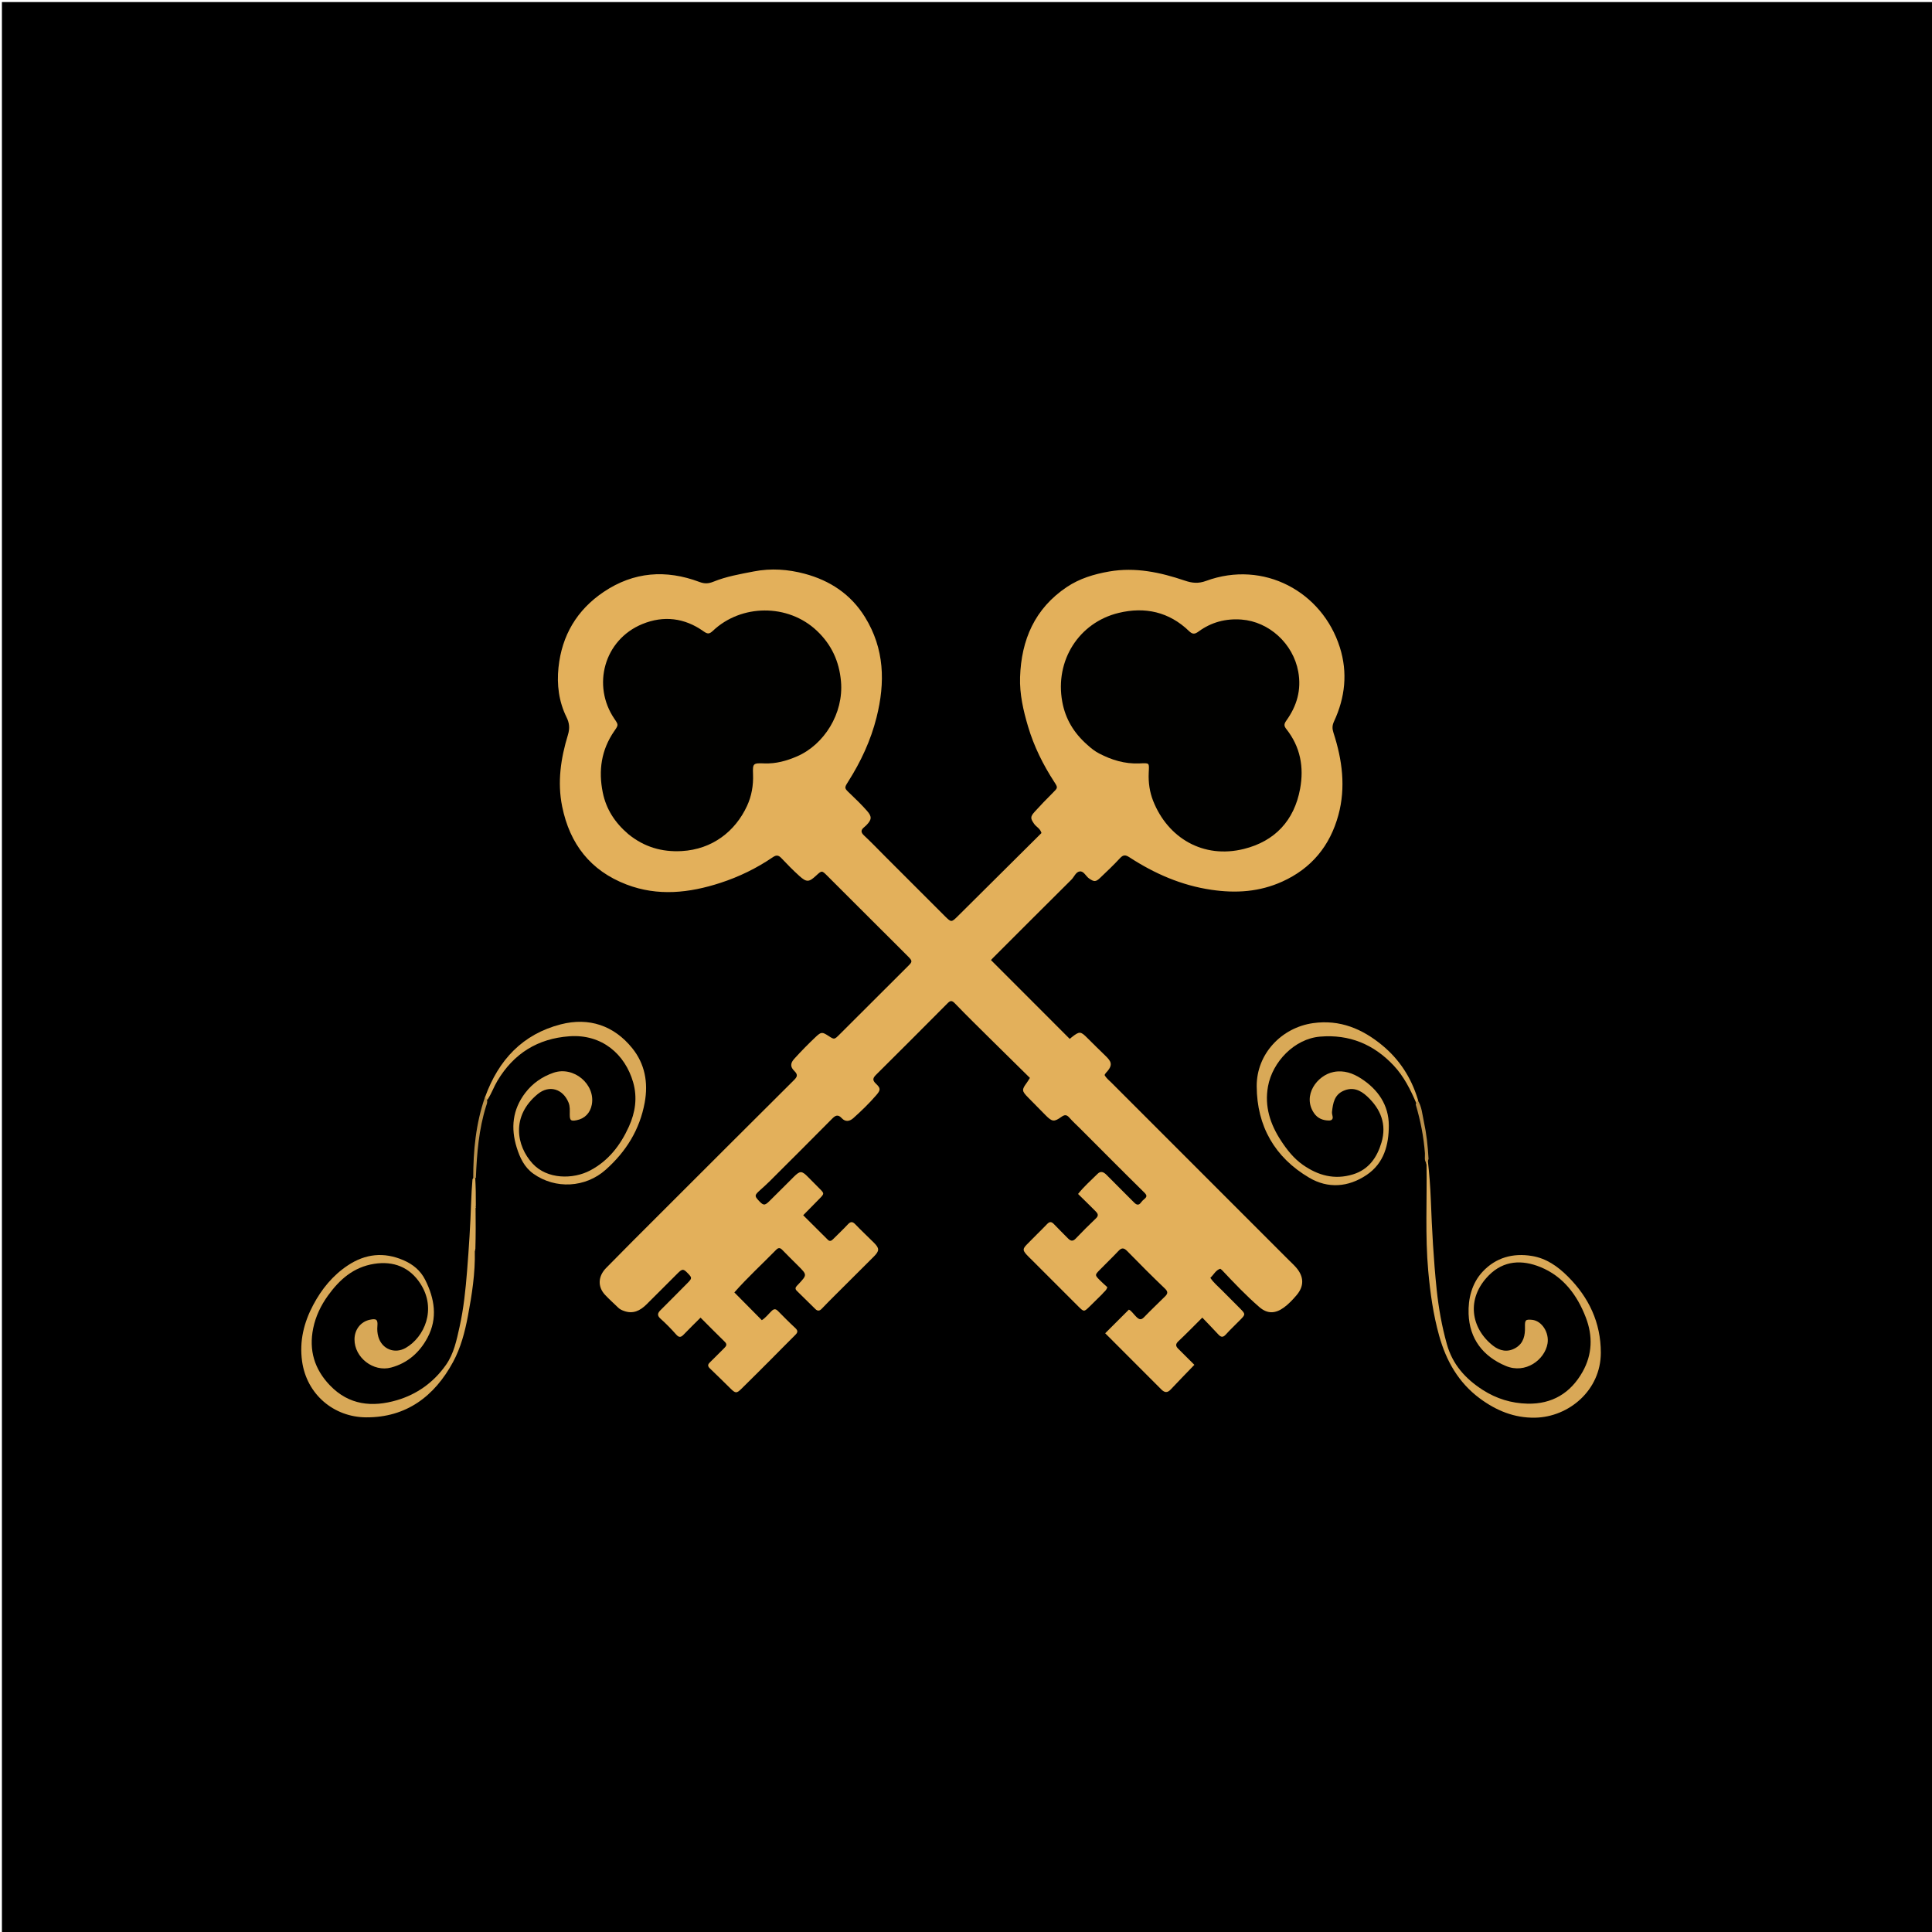 <svg version="1.1" id="Layer_1" xmlns="http://www.w3.org/2000/svg" xmlns:xlink="http://www.w3.org/1999/xlink" x="0px" y="0px"
	 width="100%" viewBox="0 0 2069 2069" enable-background="new 0 0 2069 2069" xml:space="preserve">
<path fill="#000000" opacity="1" stroke="none" 
	d="
M958,2072 
	C638.705,2072 320.41,2072 2.057,2072 
	C2.057,1382.121 2.057,692.243 2.057,2.182 
	C691.796,2.182 1381.591,2.182 2071.693,2.182 
	C2071.693,692 2071.693,1382 2071.693,2072 
	C1700.908,2072 1329.954,2072 958,2072 
z"/>
<path fill="#E3B05B" opacity="1" stroke="none" 
	d="
M1180.083,1386.152 
	C1175.325,1390.869 1171.067,1395.092 1166.771,1399.273 
	C1160.853,1405.033 1160.802,1405.058 1154.545,1398.817 
	C1138.026,1382.341 1121.543,1365.828 1105.045,1349.33 
	C1103.16,1347.445 1101.187,1345.637 1099.409,1343.655 
	C1095.213,1338.976 1095.121,1337.434 1099.622,1332.769 
	C1106.796,1325.335 1114.304,1318.223 1121.452,1310.765 
	C1124.312,1307.782 1126.295,1308.411 1128.797,1311.052 
	C1133.6,1316.122 1138.608,1320.999 1143.498,1325.989 
	C1146.129,1328.674 1148.545,1329.983 1151.827,1326.564 
	C1158.98,1319.112 1166.255,1311.763 1173.755,1304.663 
	C1176.979,1301.611 1175.496,1299.405 1173.306,1297.19 
	C1167.243,1291.059 1161.047,1285.061 1154.517,1278.63 
	C1160.862,1270.554 1168.417,1264.037 1175.432,1257.036 
	C1178.762,1253.713 1181.975,1255.122 1184.941,1258.133 
	C1193.128,1266.442 1201.409,1274.66 1209.655,1282.911 
	C1211.304,1284.561 1212.981,1286.183 1214.614,1287.849 
	C1217.143,1290.427 1219.522,1291.159 1221.97,1287.663 
	C1222.909,1286.322 1224.165,1285.155 1225.437,1284.102 
	C1228.333,1281.706 1228.549,1280.152 1225.445,1277.1 
	C1202.489,1254.528 1179.829,1231.655 1157.073,1208.88 
	C1153.083,1204.887 1148.854,1201.105 1145.157,1196.859 
	C1142.348,1193.632 1140.147,1193.591 1136.742,1196.026 
	C1128.839,1201.679 1126.779,1201.37 1119.912,1194.501 
	C1113.553,1188.14 1107.262,1181.709 1100.971,1175.279 
	C1094.126,1168.283 1094.059,1167.075 1099.693,1159.4 
	C1100.674,1158.063 1101.493,1156.606 1102.942,1154.335 
	C1089.35,1140.944 1075.637,1127.489 1061.99,1113.968 
	C1048.782,1100.884 1035.48,1087.886 1022.585,1074.499 
	C1019.313,1071.102 1017.682,1071.456 1014.7,1074.459 
	C989.335,1099.996 963.883,1125.449 938.35,1150.819 
	C934.968,1154.18 933.832,1156.594 937.96,1160.461 
	C943.241,1165.408 943.185,1167.266 938.441,1172.781 
	C930.873,1181.578 922.523,1189.638 913.882,1197.384 
	C909.803,1201.04 905.292,1201.629 901.489,1197.51 
	C897.342,1193.019 894.669,1194.45 891.003,1198.159 
	C868.743,1220.677 846.303,1243.017 823.879,1265.373 
	C820.585,1268.656 817.092,1271.742 813.635,1274.858 
	C808.208,1279.751 808.015,1280.766 811.932,1285.105 
	C817.394,1291.154 818.74,1291.402 823.876,1286.375 
	C832.69,1277.751 841.312,1268.931 850.083,1260.263 
	C856.869,1253.556 858.648,1253.651 865.462,1260.592 
	C869.424,1264.627 873.405,1268.644 877.407,1272.64 
	C882.971,1278.196 882.988,1278.19 877.188,1284.104 
	C871.829,1289.567 866.456,1295.016 860.159,1301.417 
	C868.886,1310.115 877.705,1318.94 886.572,1327.715 
	C888.866,1329.985 890.688,1328.54 892.454,1326.766 
	C897.619,1321.58 902.971,1316.569 907.955,1311.216 
	C910.875,1308.079 912.941,1307.959 915.987,1311.145 
	C922.416,1317.871 929.264,1324.196 935.84,1330.786 
	C941.927,1336.887 941.944,1339.495 935.719,1345.748 
	C921.861,1359.67 907.891,1373.479 893.987,1387.356 
	C889.274,1392.06 884.559,1396.766 879.974,1401.594 
	C877.674,1404.015 875.549,1404.211 873.181,1401.881 
	C866.549,1395.352 859.934,1388.804 853.272,1382.305 
	C851.447,1380.524 851.679,1378.868 853.252,1377.151 
	C853.928,1376.414 854.645,1375.716 855.325,1374.984 
	C864.397,1365.229 864.4,1365.225 854.694,1355.506 
	C849.041,1349.847 843.302,1344.271 837.753,1338.511 
	C835.378,1336.046 833.545,1336.021 831.14,1338.474 
	C816.027,1353.889 800.076,1368.495 786.429,1384.075 
	C796.377,1394.124 805.955,1403.798 815.838,1413.781 
	C819.79,1411.38 822.834,1407.343 826.367,1403.896 
	C828.81,1401.511 830.718,1401.509 833.094,1403.914 
	C839.172,1410.068 845.241,1416.244 851.595,1422.106 
	C854.516,1424.801 854.595,1426.718 851.824,1429.458 
	C842.831,1438.355 834.007,1447.425 825.067,1456.376 
	C814.714,1466.742 804.355,1477.103 793.901,1487.367 
	C788.882,1492.295 787.647,1492.196 782.509,1487.187 
	C775.133,1479.995 767.874,1472.68 760.391,1465.602 
	C757.906,1463.251 757.606,1461.516 760.149,1459.068 
	C765.431,1453.983 770.497,1448.676 775.737,1443.548 
	C777.959,1441.375 778.848,1439.552 776.156,1436.926 
	C767.618,1428.599 759.249,1420.099 750.223,1411.073 
	C743.808,1417.487 737.872,1423.245 732.155,1429.214 
	C729.267,1432.229 727.219,1432.673 724.126,1429.169 
	C718.852,1423.193 713.249,1417.45 707.306,1412.144 
	C703.403,1408.659 704.325,1406.097 707.341,1403.073 
	C716.992,1393.4 726.678,1383.76 736.258,1374.017 
	C741.278,1368.911 741.205,1368.35 736.606,1363.589 
	C731.79,1358.602 730.753,1358.578 725.546,1363.76 
	C714.443,1374.81 703.437,1385.958 692.288,1396.962 
	C685.506,1403.655 677.873,1407.527 667.994,1403.824 
	C665.751,1402.983 663.773,1402.091 662.068,1400.409 
	C657.334,1395.74 652.28,1391.372 647.791,1386.483 
	C639.972,1377.967 640.318,1366.887 649.076,1357.92 
	C667.409,1339.151 686.024,1320.656 704.58,1302.106 
	C752.962,1253.74 801.341,1205.371 849.844,1157.127 
	C853.424,1153.565 855.138,1151.295 850.671,1146.931 
	C846.203,1142.567 846.29,1138.605 850.585,1133.881 
	C857.97,1125.759 865.659,1117.879 873.653,1110.356 
	C879.54,1104.817 880.654,1105.099 887.47,1109.512 
	C893.399,1113.351 893.461,1113.413 898.887,1108.006 
	C923.591,1083.394 948.262,1058.75 972.929,1034.101 
	C977.089,1029.944 977.155,1029.035 972.616,1024.447 
	C961.877,1013.593 951,1002.876 940.193,992.09 
	C922.099,974.032 904.009,955.97 885.932,937.896 
	C880.098,932.062 880.119,932.041 873.754,937.924 
	C866.345,944.773 863.739,945.018 856.034,938.067 
	C849.36,932.046 843.041,925.606 836.876,919.06 
	C833.818,915.813 831.495,915.352 827.615,918 
	C810.24,929.858 791.419,939.002 771.448,945.498 
	C738.194,956.314 704.563,960.091 670.951,947.232 
	C632.326,932.457 610.161,903.819 602.016,863.662 
	C596.708,837.492 600.576,811.98 608.185,787.035 
	C610.384,779.827 609.736,774.212 606.741,768.153 
	C598.379,751.233 596.191,733.092 598.1,714.767 
	C601.667,680.521 617.824,653.156 646.539,633.859 
	C678.722,612.231 713.207,609.779 749.091,623.236 
	C754.385,625.221 758.558,625.175 764.016,622.95 
	C777.843,617.314 792.629,614.799 807.289,611.946 
	C825.667,608.37 843.943,609.677 861.613,614.397 
	C888.733,621.641 911.133,636.293 926.297,660.833 
	C947.283,694.794 948.101,730.863 938.689,768.314 
	C932.487,792.994 921.912,815.636 908.341,837.022 
	C903.882,844.047 904.147,843.983 910.357,849.914 
	C916.611,855.888 922.846,861.931 928.545,868.421 
	C934.018,874.654 933.545,877.81 927.7,883.829 
	C927.006,884.544 926.25,885.207 925.472,885.831 
	C921.867,888.722 921.614,891.252 925.287,894.69 
	C933.07,901.974 940.443,909.696 947.984,917.238 
	C969.195,938.45 990.389,959.678 1011.624,980.866 
	C1018.726,987.952 1018.836,987.968 1025.823,981.035 
	C1055.756,951.336 1085.648,921.596 1115.327,892.097 
	C1113.927,887.153 1109.781,885.566 1107.529,882.36 
	C1103.465,876.575 1103.186,874.715 1107.928,869.446 
	C1114.144,862.54 1120.63,855.867 1127.208,849.303 
	C1132.946,843.576 1133.116,843.677 1128.957,837.271 
	C1116.96,818.791 1107.247,799.22 1100.966,778.06 
	C1095.852,760.831 1091.82,743.316 1092.406,725.228 
	C1093.704,685.126 1108.199,651.598 1142.529,628.624 
	C1156.191,619.481 1171.644,614.849 1187.755,612.033 
	C1215.818,607.128 1242.59,612.897 1268.899,621.811 
	C1276.676,624.445 1283.305,625.14 1291.58,622.104 
	C1353.272,599.47 1415.96,633.592 1434.837,693.206 
	C1443.427,720.337 1440.533,746.958 1428.622,772.565 
	C1426.596,776.92 1426.584,780.26 1428.041,784.742 
	C1437.425,813.618 1441.39,843.135 1433.292,872.868 
	C1424.356,905.675 1404.605,929.944 1373.083,944.153 
	C1348.702,955.144 1323.654,956.76 1297.398,952.913 
	C1265.176,948.192 1236.427,935.584 1209.502,918.071 
	C1205.367,915.382 1202.908,915.229 1199.396,919.045 
	C1192.656,926.369 1185.377,933.208 1178.171,940.09 
	C1173.412,944.636 1171.622,944.422 1166.282,940.747 
	C1162.777,938.335 1160.737,932.779 1156.382,933.222 
	C1152.163,933.652 1150.406,939.034 1147.365,942.049 
	C1119.202,969.976 1091.194,998.059 1063.147,1026.103 
	C1062.239,1027.01 1061.387,1027.973 1061.234,1028.137 
	C1089.46,1056.385 1117.442,1084.39 1145.591,1112.561 
	C1145.99,1112.225 1146.957,1111.357 1147.979,1110.559 
	C1156.099,1104.227 1157.301,1104.374 1164.513,1111.651 
	C1170.835,1118.029 1177.297,1124.267 1183.718,1130.545 
	C1189.719,1136.414 1192.727,1140.208 1184.39,1148.885 
	C1183.754,1149.547 1183.375,1150.455 1182.895,1151.22 
	C1184.695,1154.711 1187.708,1156.921 1190.275,1159.491 
	C1253.411,1222.68 1316.58,1285.837 1379.741,1349.001 
	C1382.569,1351.829 1385.558,1354.521 1388.162,1357.542 
	C1396.525,1367.248 1396.765,1377.42 1388.416,1387.148 
	C1384.341,1391.896 1380.033,1396.55 1374.882,1400.278 
	C1365.64,1406.966 1357.185,1407.15 1348.66,1399.769 
	C1334.605,1387.6 1321.812,1374.107 1309.062,1360.593 
	C1308.389,1359.88 1307.565,1359.309 1306.835,1358.692 
	C1301.881,1360.248 1300.025,1364.877 1296.173,1368.42 
	C1299.566,1373.657 1304.254,1377.343 1308.325,1381.525 
	C1315.066,1388.449 1322.056,1395.132 1328.785,1402.069 
	C1333.677,1407.113 1333.663,1407.747 1328.972,1412.641 
	C1323.669,1418.174 1317.957,1423.329 1312.854,1429.034 
	C1309.806,1432.443 1307.641,1432.241 1304.765,1429.127 
	C1299.174,1423.076 1293.422,1417.174 1287.574,1411.041 
	C1278.491,1420.065 1270.386,1428.426 1261.908,1436.389 
	C1258.56,1439.534 1259.066,1441.75 1261.916,1444.543 
	C1267.81,1450.316 1273.619,1456.175 1279.071,1461.608 
	C1270.184,1470.84 1261.817,1479.365 1253.658,1488.084 
	C1250.035,1491.956 1246.991,1491.305 1243.61,1487.912 
	C1223.388,1467.621 1203.122,1447.373 1183.567,1427.807 
	C1192.017,1419.368 1200.175,1411.222 1208.92,1402.489 
	C1211.533,1403.508 1213.908,1407.337 1216.963,1410.289 
	C1219.829,1413.058 1221.941,1413.991 1225.193,1410.606 
	C1232.539,1402.961 1240.279,1395.697 1247.791,1388.211 
	C1250.472,1385.54 1251.099,1383.358 1247.645,1380.054 
	C1233.921,1366.926 1220.484,1353.489 1207.236,1339.879 
	C1203.586,1336.13 1201.204,1335.971 1197.642,1339.782 
	C1191.05,1346.831 1183.994,1353.443 1177.284,1360.385 
	C1172.468,1365.366 1172.51,1365.539 1177.557,1370.73 
	C1180.304,1373.557 1183.33,1376.113 1185.86,1378.449 
	C1184.786,1382.274 1182.071,1383.47 1180.083,1386.152 
z"/>
<path fill="#D9A857" opacity="1" stroke="none" 
	d="
M1528.985,1242.057 
	C1530.64,1256.31 1531.723,1270.521 1532.274,1284.753 
	C1533.52,1316.903 1535.202,1349.037 1538.552,1381.027 
	C1540.616,1400.749 1544.095,1420.298 1549.472,1439.503 
	C1555.571,1461.284 1569.36,1476.588 1587.886,1488.493 
	C1602.527,1497.901 1618.643,1502.798 1635.799,1503.2 
	C1662.044,1503.816 1681.837,1491.992 1694.723,1469.231 
	C1705.324,1450.506 1705.865,1430.649 1698.27,1410.895 
	C1689.022,1386.842 1674.101,1366.872 1649.658,1356.915 
	C1630.121,1348.958 1610.387,1349.593 1594.33,1365.854 
	C1569.873,1390.623 1575.04,1422.426 1598.97,1441.164 
	C1606.039,1446.698 1614.625,1448.582 1623.258,1443.413 
	C1631.798,1438.299 1633.319,1429.881 1633.109,1421.071 
	C1632.932,1413.707 1633.593,1412.651 1640.89,1413.442 
	C1651.344,1414.575 1659.308,1427.313 1657.223,1439.041 
	C1654.177,1456.179 1633.768,1471.658 1612.612,1462.826 
	C1588.005,1452.555 1573.704,1433.637 1572.734,1407.13 
	C1572.141,1390.903 1576.139,1374.284 1587.804,1361.821 
	C1601.941,1346.717 1620.188,1341.688 1640.55,1345.027 
	C1655.957,1347.553 1668.124,1356.125 1678.891,1366.849 
	C1701.534,1389.399 1714.347,1416.364 1714.345,1448.672 
	C1714.341,1488.789 1680.178,1517.54 1643.911,1518.21 
	C1621.724,1518.62 1602.383,1510.64 1584.873,1497.681 
	C1561.987,1480.743 1548.779,1457.522 1541.221,1430.495 
	C1534.85,1407.712 1531.627,1384.498 1529.508,1360.995 
	C1526.123,1323.444 1528.271,1285.841 1527.691,1247.361 
	C1526.892,1244.883 1526.878,1243.392 1528.985,1242.057 
z"/>
<path fill="#D8A857" opacity="1" stroke="none" 
	d="
M508.962,1261.635 
	C509.52,1271.446 509.609,1280.797 509.575,1291.072 
	C509.359,1292.333 509.268,1292.671 509.306,1293.515 
	C509.473,1308.178 509.509,1322.334 509.09,1337.337 
	C508.702,1338.567 508.77,1338.95 508.486,1339.798 
	C509.001,1363.63 505.385,1386.538 501.079,1409.379 
	C497.865,1426.422 493.464,1443.261 485.232,1458.486 
	C465.306,1495.343 435.065,1518.093 392.089,1517.855 
	C357.48,1517.664 328.424,1493.27 323.503,1457.796 
	C320.504,1436.182 325.411,1416.371 335.401,1397.519 
	C344.403,1380.529 356.296,1365.886 372.442,1355.156 
	C391.25,1342.657 411.063,1340.504 432.094,1349.587 
	C442.333,1354.01 450.36,1360.678 455.295,1370.487 
	C465.465,1390.698 468.939,1411.661 457.803,1432.546 
	C449.384,1448.333 436.572,1459.749 418.841,1464.511 
	C399.86,1469.609 379.549,1453.833 379.642,1434.307 
	C379.692,1423.843 386.296,1415.393 396.032,1413.335 
	C402.99,1411.864 404.744,1413.07 404.166,1419.909 
	C403.822,1423.986 404.067,1427.847 405.207,1431.715 
	C409.069,1444.826 422.673,1450.305 434.594,1443.426 
	C454.409,1431.99 467.871,1402.077 450.261,1374.751 
	C438.834,1357.022 421.399,1350.193 400.7,1353.459 
	C378.529,1356.958 363.637,1370.288 351.288,1387.378 
	C343.669,1397.923 338.034,1409.589 335.398,1422.523 
	C330.593,1446.093 336.773,1466.371 353.369,1483.648 
	C373.746,1504.863 398.733,1507.208 425.034,1499.491 
	C446.53,1493.185 464.319,1480.469 477.467,1461.859 
	C486.154,1449.562 488.974,1435.16 492.152,1420.946 
	C496.571,1401.186 498.599,1381.065 500.21,1360.911 
	C502.164,1336.453 503.738,1311.981 504.547,1287.441 
	C504.808,1279.545 505.279,1271.57 505.997,1262.865 
	C506.819,1261.355 507.567,1261.049 508.962,1261.635 
z"/>
<path fill="#D9A957" opacity="1" stroke="none" 
	d="
M1516.944,1181.917 
	C1510.539,1166.904 1503.421,1152.659 1492.331,1140.904 
	C1471.033,1118.332 1445.07,1107.515 1413.707,1110.125 
	C1386.179,1112.415 1362.65,1137.219 1357.904,1163.483 
	C1354.02,1184.98 1360.323,1204.045 1371.99,1221.796 
	C1378.416,1231.572 1385.6,1240.672 1395.304,1247.467 
	C1411.663,1258.921 1429.237,1263.724 1448.984,1257.634 
	C1466.12,1252.35 1474.819,1239.171 1479.478,1223.404 
	C1485.205,1204.023 1478.608,1187.572 1464.045,1174.087 
	C1456.721,1167.305 1448.608,1163.753 1438.652,1168.207 
	C1428.941,1172.551 1427.499,1181.444 1426.477,1190.499 
	C1426.297,1192.099 1426.699,1193.813 1427.073,1195.418 
	C1427.819,1198.619 1425.908,1199.963 1423.38,1199.966 
	C1416.785,1199.975 1411.034,1197.703 1407.192,1192.058 
	C1394.369,1173.219 1410.508,1151.415 1428.266,1147.961 
	C1439.192,1145.836 1448.814,1149.325 1457.595,1154.98 
	C1475.757,1166.676 1487.264,1183.483 1487.296,1205.164 
	C1487.326,1225.755 1482.309,1245.672 1463.453,1258.32 
	C1443.706,1271.565 1422.079,1273.012 1402.077,1261.244 
	C1365.246,1239.576 1345.996,1206.137 1345.818,1163.22 
	C1345.674,1128.575 1372.415,1100.473 1406.113,1095.694 
	C1434.995,1091.598 1459.055,1101.861 1480.442,1119.573 
	C1498.449,1134.486 1511.014,1153.554 1518.197,1176.753 
	C1519.083,1179.078 1519.149,1180.57 1516.944,1181.917 
z"/>
<path fill="#DAA958" opacity="1" stroke="none" 
	d="
M519.541,1174.669 
	C533.968,1134.895 559.823,1107.463 600.53,1096.983 
	C630.767,1089.199 657.552,1098.256 677.145,1122.599 
	C690.51,1139.203 694.393,1159.165 690.418,1180.786 
	C685.056,1209.942 670.412,1233.279 648.667,1252.669 
	C627.001,1271.988 594.794,1273.756 571.227,1256.968 
	C561.505,1250.042 556.748,1239.83 553.345,1228.894 
	C546.832,1207.964 548.832,1188.344 562.451,1170.44 
	C570.357,1160.047 580.699,1152.969 592.739,1148.817 
	C614.391,1141.35 637.872,1161.219 633.762,1183.03 
	C632.087,1191.921 626.12,1198.012 617.472,1199.658 
	C611.196,1200.853 610.166,1199.853 610.152,1193.377 
	C610.142,1189.135 610.608,1185.003 608.833,1180.685 
	C602.798,1165.998 588.155,1161.566 575.864,1171.643 
	C547.231,1195.117 552.856,1227.015 570.356,1246.084 
	C586.031,1263.165 613.79,1263.086 632.058,1253.426 
	C651.673,1243.055 664.479,1226.365 673.474,1206.527 
	C680.393,1191.265 682.745,1175.381 678.048,1159.042 
	C669.43,1129.061 644.69,1107.262 609.768,1109.761 
	C575.867,1112.187 550.231,1128.131 532.696,1157.424 
	C528.924,1163.725 526.606,1170.673 522.25,1177.373 
	C519.83,1178.22 519.163,1177.069 519.541,1174.669 
z"/>
<path fill="#BA914B" opacity="1" stroke="none" 
	d="
M519.51,1174.562 
	C520.369,1175.07 520.745,1176.1 521.49,1177.534 
	C522.305,1180.346 521.217,1182.48 520.539,1184.642 
	C512.807,1209.301 510.694,1234.747 509.626,1261.234 
	C508.724,1262.111 508.016,1262.126 506.778,1262.117 
	C506.787,1232.544 509.457,1203.307 519.51,1174.562 
z"/>
<path fill="#BA904B" opacity="1" stroke="none" 
	d="
M1516.107,1182.753 
	C1516.73,1180.865 1517.329,1179.787 1518.1,1178.104 
	C1522.621,1184.763 1523.08,1193.129 1524.822,1201.104 
	C1527.636,1213.996 1529.085,1227.093 1529.847,1241.174 
	C1529.24,1243.154 1528.681,1244.219 1527.938,1245.869 
	C1524.854,1242.99 1526.247,1238.788 1525.958,1234.945 
	C1524.643,1217.424 1521.291,1200.322 1516.107,1182.753 
z"/>
<path fill="#BA914B" opacity="1" stroke="none" 
	d="
M509.592,1293.517 
	C508.922,1293.585 508.788,1293.054 509.243,1292.213 
	C509.55,1292.335 509.648,1292.673 509.592,1293.517 
z"/>
<path fill="#BA914B" opacity="1" stroke="none" 
	d="
M508.355,1339.961 
	C507.936,1339.762 507.945,1339.266 508.397,1338.479 
	C508.759,1338.682 508.74,1339.173 508.355,1339.961 
z"/>
<path fill="#010100" opacity="1" stroke="none" 
	d="
M1164.42,797.649 
	C1149.947,784.928 1140.933,769.864 1137.584,751.501 
	C1129.549,707.446 1155.311,666.723 1197.945,656.378 
	C1226.096,649.548 1252.03,655.192 1273.442,675.915 
	C1277.12,679.474 1279.567,679.242 1283.518,676.334 
	C1297.163,666.294 1312.681,662.217 1329.549,663.498 
	C1359.061,665.739 1384.804,689.206 1390.301,719.198 
	C1393.897,738.815 1388.779,756.031 1377.589,771.632 
	C1374.734,775.612 1375.071,777.614 1377.614,780.836 
	C1392.571,799.781 1396.567,821.482 1392.302,844.685 
	C1386.03,878.813 1365.176,900.909 1332.111,909.138 
	C1288.552,919.979 1250.682,897.412 1234.958,857.771 
	C1231.185,848.257 1229.683,838.02 1230.185,827.486 
	C1230.712,816.448 1231.315,817.112 1219.964,817.558 
	C1204.508,818.166 1190.467,813.919 1177.027,806.876 
	C1172.583,804.547 1168.629,801.519 1164.42,797.649 
z"/>
<path fill="#010100" opacity="1" stroke="none" 
	d="
M672.818,893.23 
	C658.468,880.982 649.093,866.488 645.476,848.55 
	C640.739,825.055 643.956,803.01 657.773,782.994 
	C662.404,776.285 662.432,776.353 657.946,769.772 
	C633.793,734.341 646.728,685.182 687.924,668.283 
	C710.581,658.989 733.022,661.621 753.198,675.93 
	C757.727,679.142 759.538,679.25 763.509,675.492 
	C793.713,646.908 843.762,646.138 874.835,675.526 
	C890.361,690.21 898.743,708.088 900.63,729.84 
	C903.611,764.228 882.381,797.635 853.381,810.081 
	C842.306,814.835 830.956,817.996 818.651,817.537 
	C806.366,817.079 805.997,817.446 806.441,829.289 
	C806.886,841.166 804.877,852.54 799.955,863.163 
	C787.428,890.194 762.936,909.602 729.99,911.429 
	C708.932,912.598 689.88,907.156 672.818,893.23 
z"/>
</svg>
